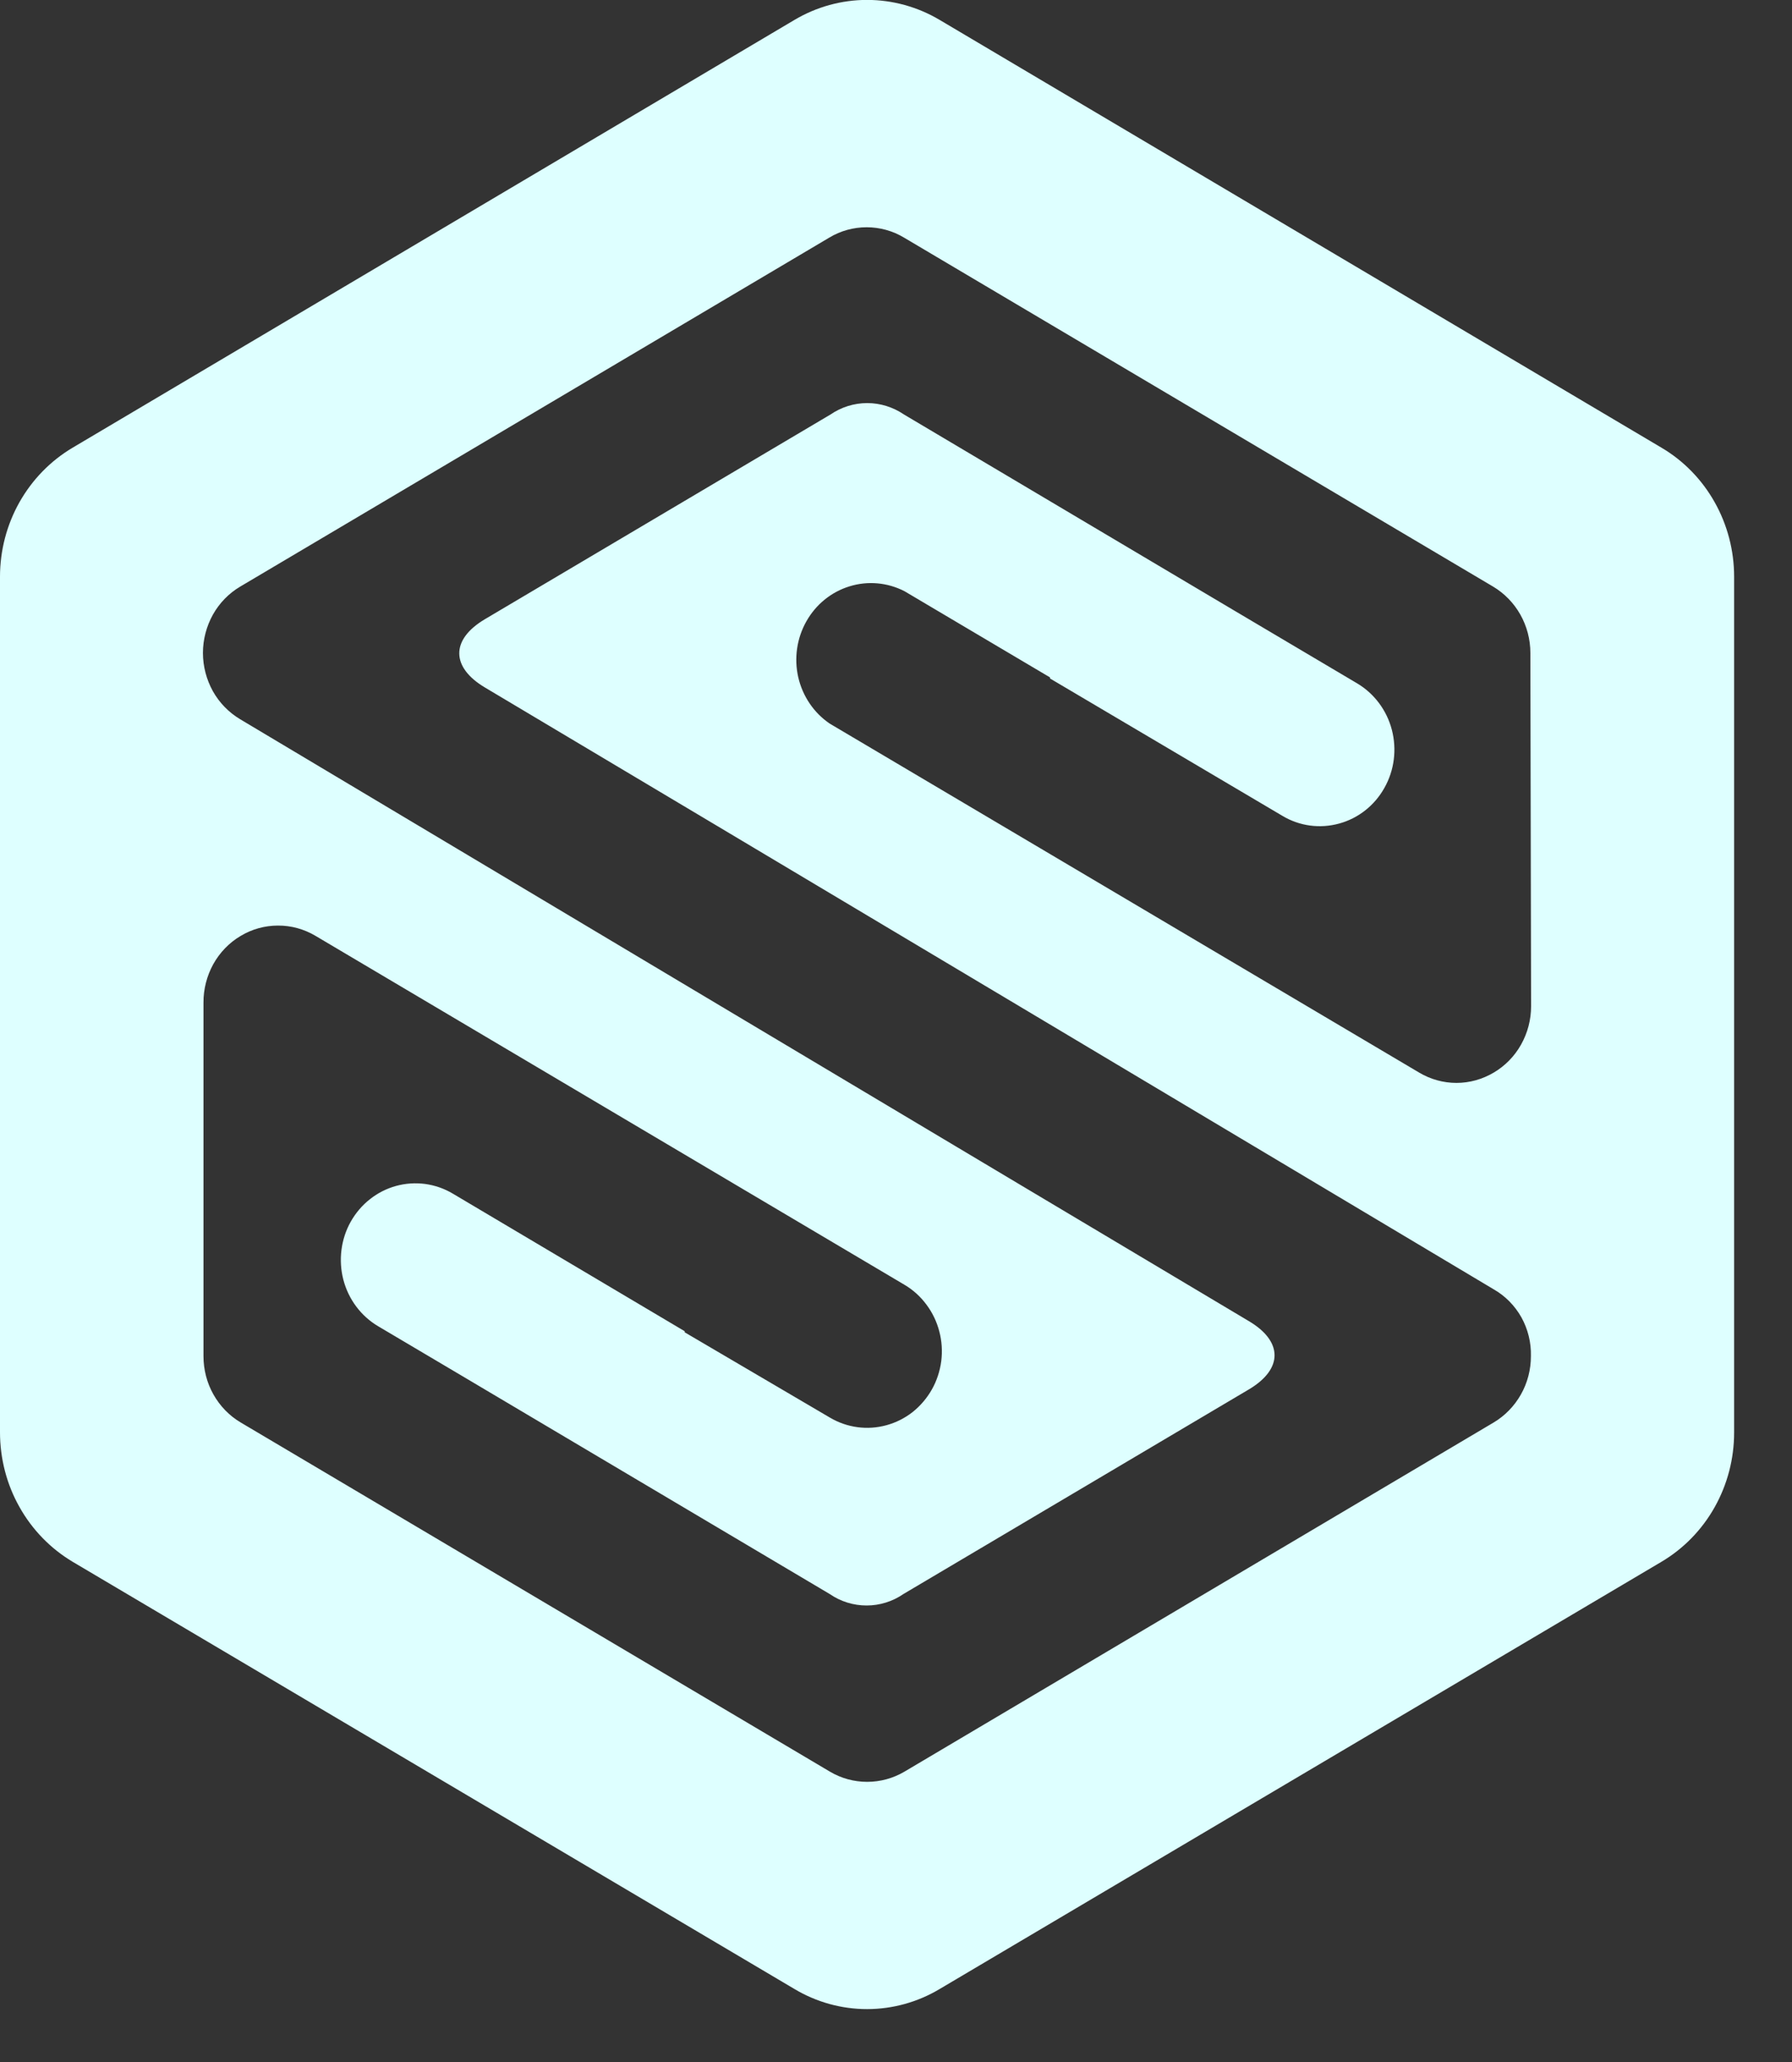 <svg width="20" height="23" viewBox="0 0 20 23" fill="none" xmlns="http://www.w3.org/2000/svg">
<rect x="0" y="0" width="20" height="23" fill="#333333" stroke="none"/>
<g clip-path="url(#clip0)">
<path d="M18.544 4.994L10.487 0.222C10.241 0.076 9.961 -0.001 9.677 -0.001C9.393 -0.001 9.113 0.076 8.867 0.222L0.81 4.994C0.564 5.14 0.36 5.349 0.217 5.602C0.075 5.854 9.36274e-05 6.141 1.52716e-06 6.432V15.976C-0 16.268 0.074 16.556 0.217 16.809C0.359 17.063 0.564 17.273 0.81 17.42L8.867 22.186C9.113 22.333 9.393 22.41 9.677 22.41C9.961 22.41 10.241 22.333 10.487 22.186L18.544 17.42C18.79 17.274 18.995 17.064 19.137 16.811C19.279 16.558 19.354 16.272 19.354 15.98V6.432C19.354 6.141 19.279 5.854 19.137 5.602C18.995 5.349 18.79 5.139 18.544 4.994ZM17.088 11.225C17.088 11.375 17.049 11.522 16.976 11.652C16.903 11.782 16.798 11.889 16.671 11.964C16.544 12.039 16.401 12.079 16.255 12.079C16.109 12.079 15.965 12.039 15.839 11.964L9.26 8.071C9.083 7.951 8.958 7.766 8.909 7.554C8.861 7.342 8.893 7.119 9 6.93C9.106 6.742 9.278 6.602 9.482 6.54C9.685 6.477 9.904 6.497 10.094 6.594L11.719 7.556V7.568L14.314 9.101C14.505 9.215 14.732 9.245 14.946 9.186C15.159 9.128 15.341 8.985 15.451 8.788C15.562 8.592 15.591 8.359 15.534 8.14C15.477 7.922 15.337 7.735 15.146 7.622L13.756 6.799L10.09 4.624C9.968 4.541 9.825 4.496 9.679 4.496C9.532 4.496 9.389 4.541 9.268 4.624L5.413 6.906C5.023 7.137 5.037 7.446 5.413 7.669C7.37 8.833 16.391 14.214 16.67 14.381C16.799 14.454 16.906 14.563 16.98 14.694C17.053 14.826 17.09 14.976 17.086 15.127C17.086 15.277 17.048 15.425 16.974 15.555C16.901 15.684 16.796 15.792 16.67 15.867L10.095 19.761C9.968 19.836 9.824 19.875 9.678 19.875C9.532 19.875 9.388 19.836 9.262 19.761L2.687 15.867C2.56 15.792 2.455 15.684 2.382 15.554C2.309 15.425 2.271 15.277 2.271 15.127V11.184C2.27 11.034 2.308 10.886 2.38 10.755C2.453 10.624 2.558 10.515 2.685 10.44C2.811 10.364 2.955 10.324 3.102 10.324C3.249 10.323 3.393 10.363 3.52 10.438L10.095 14.331C10.19 14.387 10.273 14.462 10.339 14.551C10.406 14.64 10.455 14.742 10.483 14.85C10.512 14.959 10.519 15.072 10.505 15.183C10.49 15.294 10.455 15.402 10.4 15.499C10.345 15.596 10.272 15.681 10.186 15.75C10.099 15.818 10 15.868 9.894 15.897C9.68 15.956 9.453 15.925 9.262 15.812L7.642 14.861V14.849L5.052 13.313C4.958 13.257 4.853 13.221 4.745 13.206C4.636 13.192 4.526 13.199 4.421 13.228C4.315 13.257 4.216 13.307 4.129 13.376C4.042 13.444 3.97 13.529 3.915 13.626C3.86 13.723 3.825 13.831 3.811 13.942C3.797 14.053 3.804 14.166 3.832 14.274C3.889 14.493 4.029 14.68 4.22 14.793L5.136 15.335L9.26 17.78C9.382 17.864 9.525 17.908 9.672 17.908C9.818 17.908 9.961 17.864 10.083 17.78L13.938 15.498C14.327 15.267 14.314 14.958 13.938 14.736C11.98 13.571 2.681 8.023 2.681 8.023C2.554 7.947 2.449 7.84 2.376 7.71C2.304 7.58 2.265 7.433 2.265 7.283C2.265 7.133 2.304 6.986 2.376 6.856C2.449 6.726 2.554 6.618 2.681 6.543L9.256 2.65C9.382 2.574 9.526 2.535 9.672 2.535C9.819 2.535 9.962 2.574 10.089 2.65L16.664 6.543C16.79 6.618 16.895 6.726 16.968 6.855C17.041 6.985 17.08 7.132 17.08 7.282L17.088 11.225Z" fill="#DEFFFF"/>
</g>
<defs>
<clipPath id="clip0">
<rect width="19.354" height="22.41" fill="white"/>
</clipPath>
</defs>
</svg>
